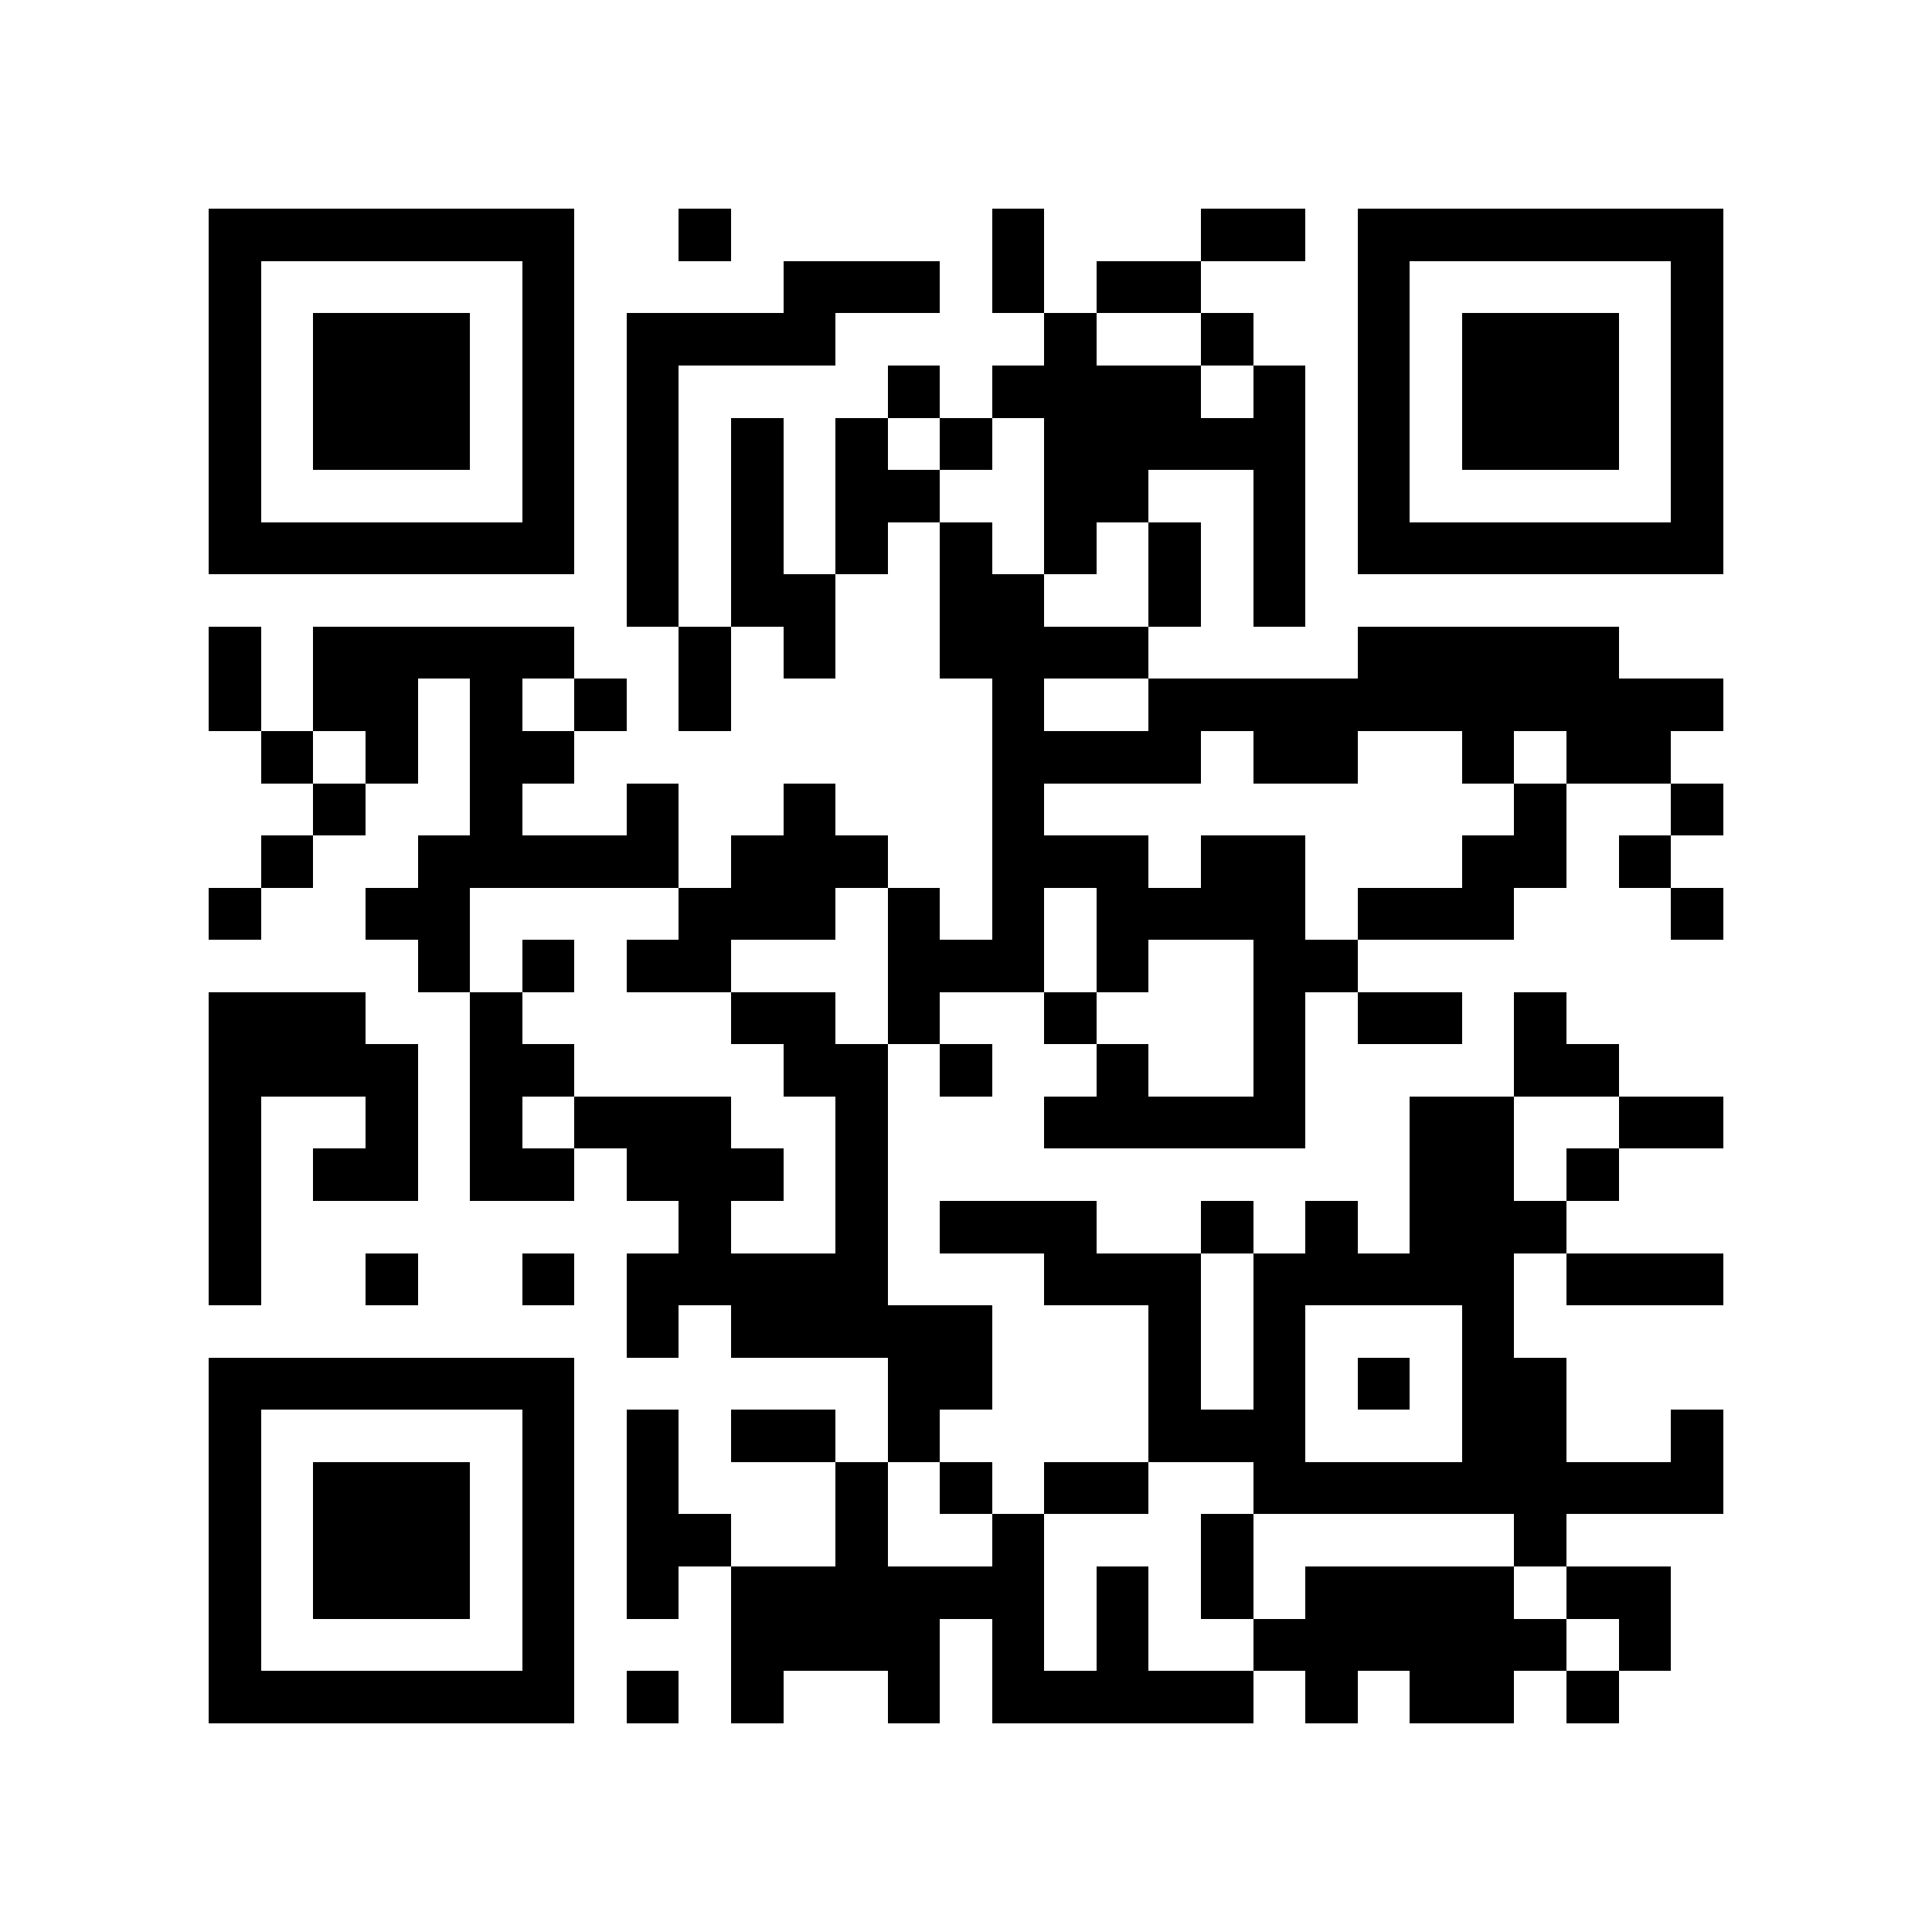 <?xml version="1.0" encoding="utf-8"?><!DOCTYPE svg PUBLIC "-//W3C//DTD SVG 1.1//EN" "http://www.w3.org/Graphics/SVG/1.1/DTD/svg11.dtd"><svg xmlns="http://www.w3.org/2000/svg" viewBox="0 0 37 37" shape-rendering="crispEdges"><path fill="#ffffff" d="M0 0h37v37H0z"/><path stroke="#000000" d="M4 4.5h7m2 0h1m5 0h1m3 0h2m1 0h7M4 5.5h1m5 0h1m4 0h3m1 0h1m1 0h2m3 0h1m5 0h1M4 6.5h1m1 0h3m1 0h1m1 0h4m4 0h1m2 0h1m2 0h1m1 0h3m1 0h1M4 7.5h1m1 0h3m1 0h1m1 0h1m4 0h1m1 0h4m1 0h1m1 0h1m1 0h3m1 0h1M4 8.5h1m1 0h3m1 0h1m1 0h1m1 0h1m1 0h1m1 0h1m1 0h5m1 0h1m1 0h3m1 0h1M4 9.5h1m5 0h1m1 0h1m1 0h1m1 0h2m2 0h2m2 0h1m1 0h1m5 0h1M4 10.5h7m1 0h1m1 0h1m1 0h1m1 0h1m1 0h1m1 0h1m1 0h1m1 0h7M12 11.5h1m1 0h2m2 0h2m2 0h1m1 0h1M4 12.5h1m1 0h5m2 0h1m1 0h1m2 0h4m4 0h5M4 13.5h1m1 0h2m1 0h1m1 0h1m1 0h1m5 0h1m2 0h11M5 14.5h1m1 0h1m1 0h2m8 0h4m1 0h2m2 0h1m1 0h2M6 15.5h1m2 0h1m2 0h1m2 0h1m3 0h1m9 0h1m2 0h1M5 16.5h1m2 0h5m1 0h3m2 0h3m1 0h2m3 0h2m1 0h1M4 17.5h1m2 0h2m4 0h3m1 0h1m1 0h1m1 0h4m1 0h3m3 0h1M8 18.5h1m1 0h1m1 0h2m3 0h3m1 0h1m2 0h2M4 19.5h3m2 0h1m4 0h2m1 0h1m2 0h1m3 0h1m1 0h2m1 0h1M4 20.5h4m1 0h2m4 0h2m1 0h1m2 0h1m2 0h1m4 0h2M4 21.5h1m2 0h1m1 0h1m1 0h3m2 0h1m3 0h5m2 0h2m2 0h2M4 22.5h1m1 0h2m1 0h2m1 0h3m1 0h1m10 0h2m1 0h1M4 23.5h1m8 0h1m2 0h1m1 0h3m2 0h1m1 0h1m1 0h3M4 24.5h1m2 0h1m2 0h1m1 0h5m3 0h3m1 0h5m1 0h3M12 25.5h1m1 0h5m3 0h1m1 0h1m3 0h1M4 26.5h7m6 0h2m3 0h1m1 0h1m1 0h1m1 0h2M4 27.5h1m5 0h1m1 0h1m1 0h2m1 0h1m4 0h3m3 0h2m2 0h1M4 28.5h1m1 0h3m1 0h1m1 0h1m3 0h1m1 0h1m1 0h2m2 0h9M4 29.5h1m1 0h3m1 0h1m1 0h2m2 0h1m2 0h1m3 0h1m5 0h1M4 30.5h1m1 0h3m1 0h1m1 0h1m1 0h6m1 0h1m1 0h1m1 0h4m1 0h2M4 31.5h1m5 0h1m3 0h4m1 0h1m1 0h1m2 0h6m1 0h1M4 32.5h7m1 0h1m1 0h1m2 0h1m1 0h5m1 0h1m1 0h2m1 0h1"/></svg>
